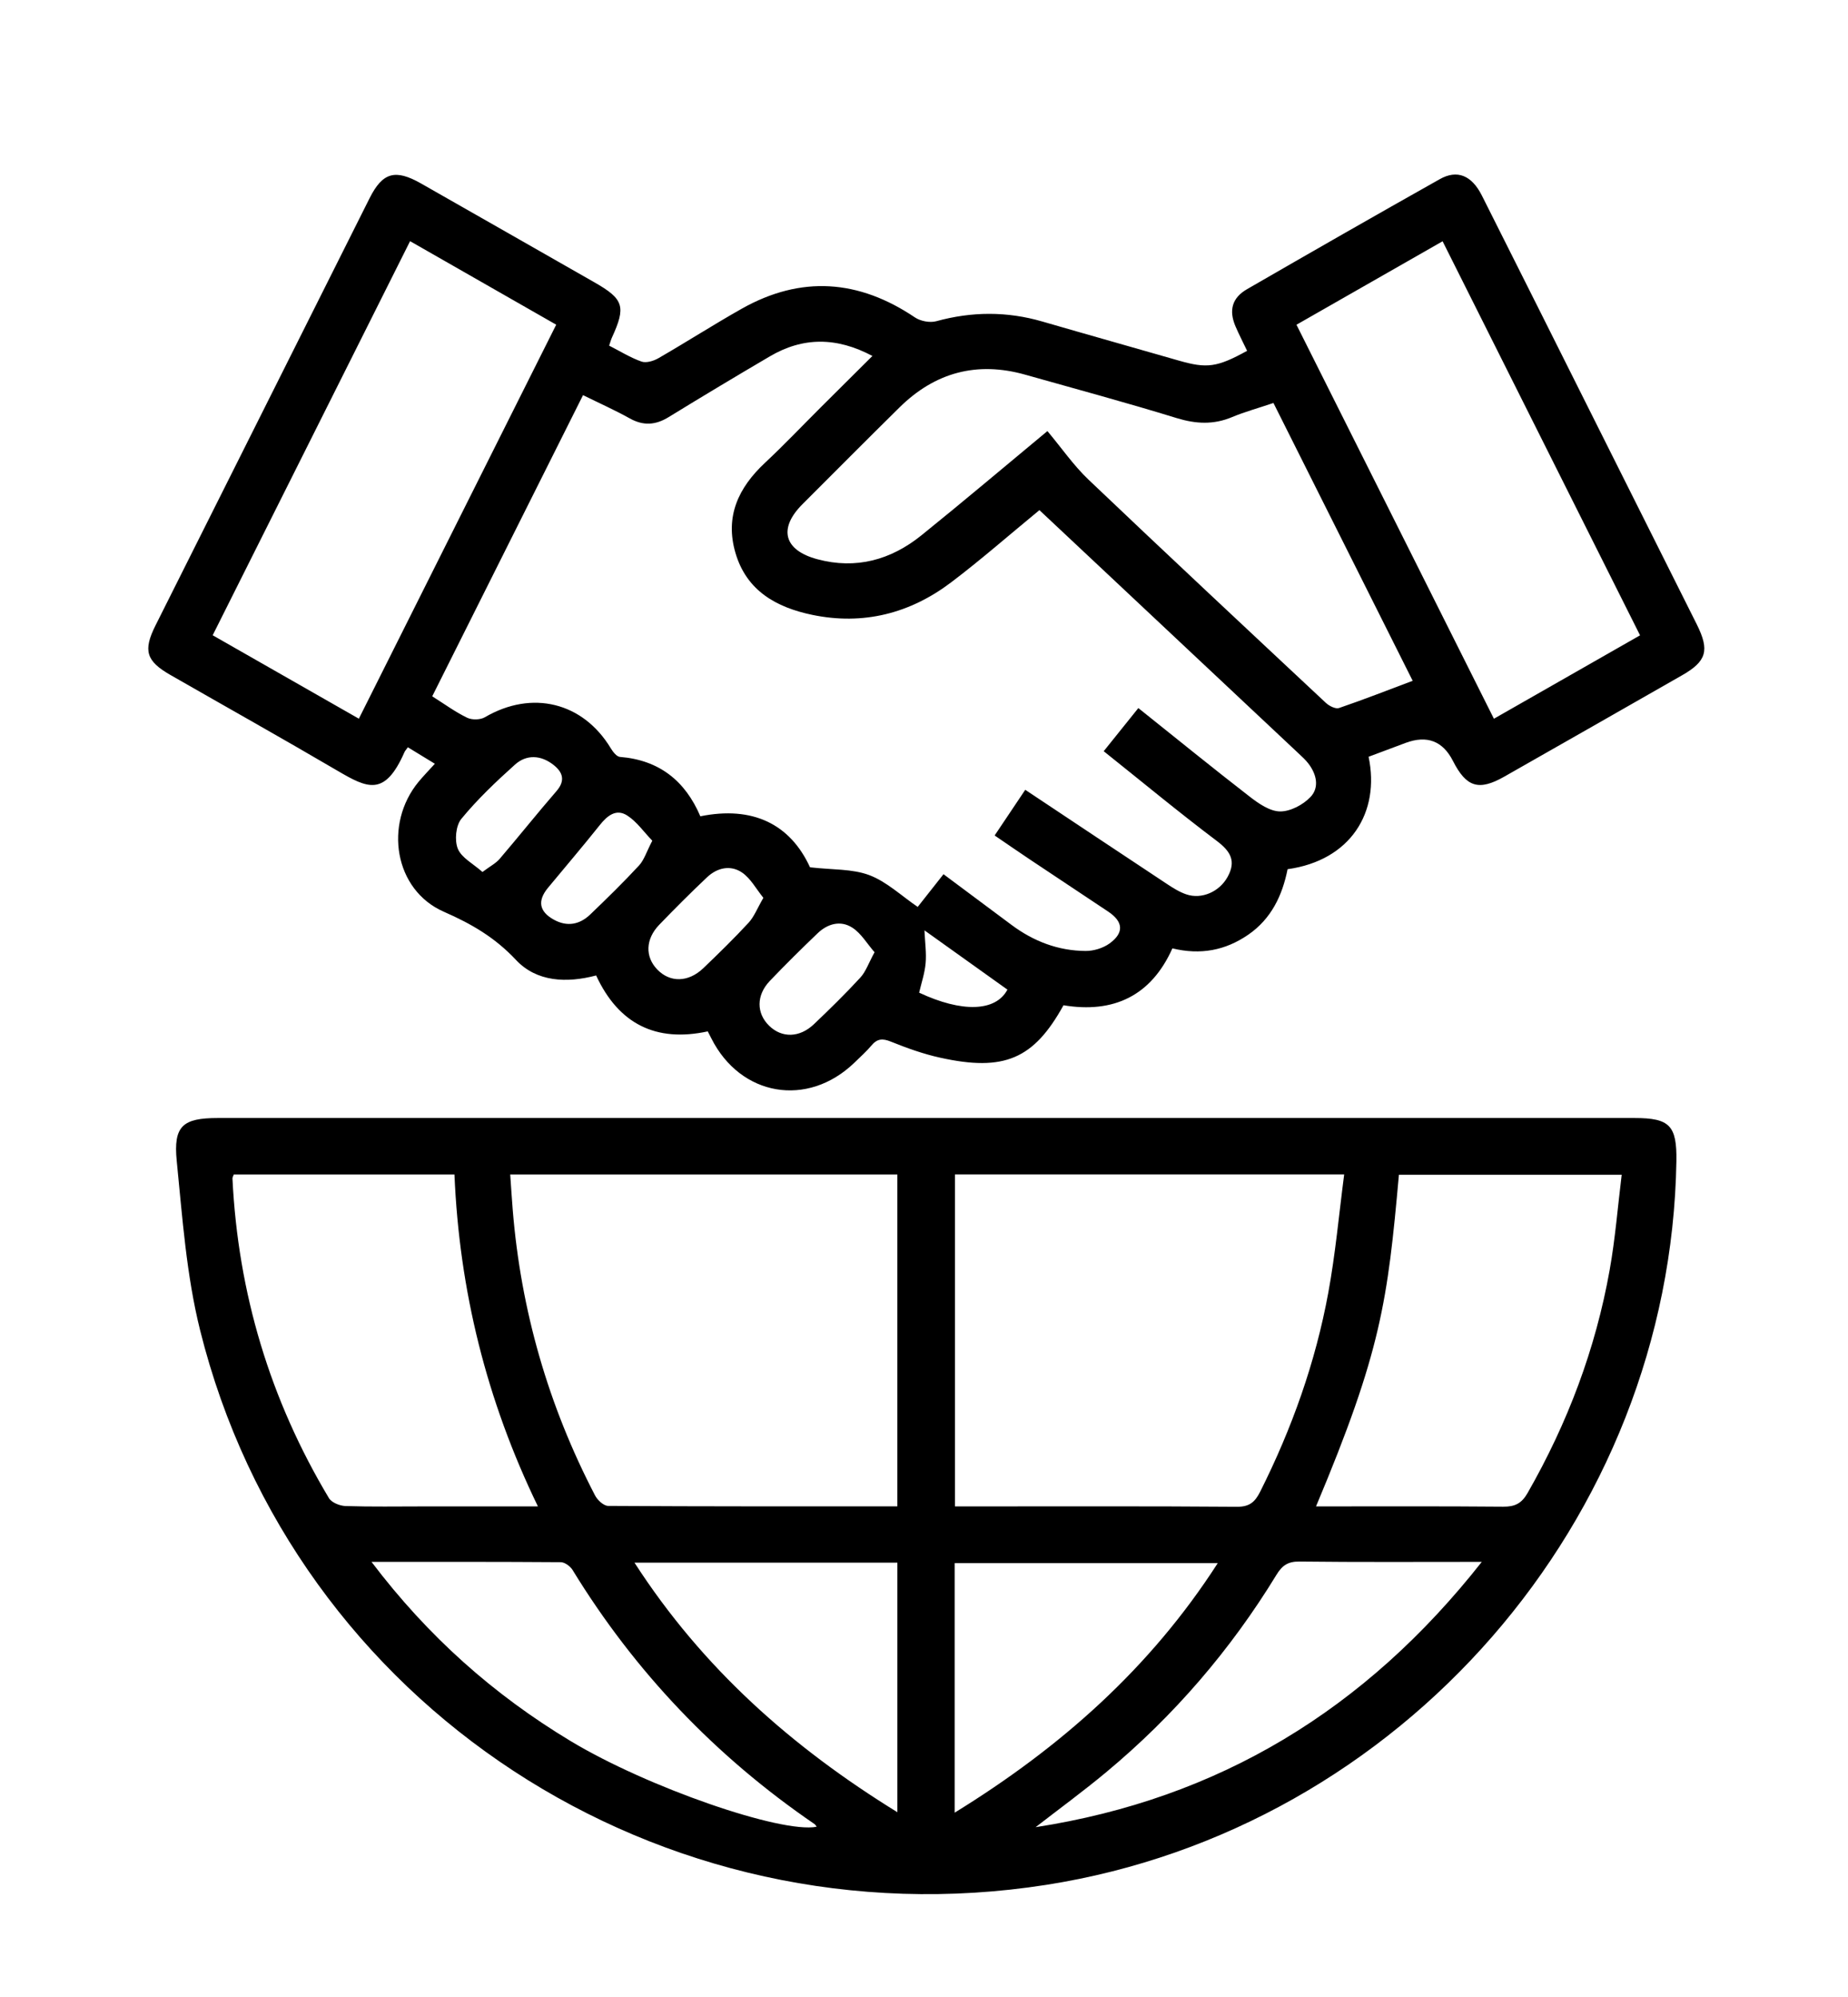 <?xml version="1.0" encoding="UTF-8"?>
<svg xmlns="http://www.w3.org/2000/svg" version="1.1" viewBox="0 0 399 431">
  <!-- Generator: Adobe Illustrator 28.7.5, SVG Export Plug-In . SVG Version: 1.2.0 Build 176)  -->
  <g>
    <g id="Capa_1">
      <path d="M93.89,164.87c-2.22-1.36-4.02-2.45-5.83-3.56-.34.49-.61.76-.75,1.09-4.24,9.63-7.97,7.77-14.47,3.96-11.95-7.01-24.03-13.77-36.05-20.66-5.24-3-5.93-5.27-3.22-10.68,15.4-30.74,30.8-61.48,46.22-92.22,2.81-5.59,5.53-6.37,11.12-3.19,12.47,7.09,24.93,14.21,37.4,21.32,6.39,3.64,6.88,5.24,3.8,11.97-.2.44-.32.91-.59,1.71,2.35,1.2,4.57,2.59,6.98,3.44,1.02.36,2.61-.12,3.65-.72,6.05-3.49,11.94-7.27,18.02-10.7,12.81-7.21,25.25-6.28,37.37,1.89,1.2.81,3.23,1.2,4.61.82,7.68-2.11,15.27-2.15,22.91.07,9.82,2.85,19.66,5.61,29.49,8.44,6.02,1.73,8.22,1.46,14.71-2.12-.83-1.75-1.74-3.49-2.51-5.29-1.46-3.43-.76-6.13,2.49-8.01,13.83-7.99,27.69-15.92,41.61-23.75,3.78-2.13,6.91-.82,9.1,3.53,8.52,16.92,16.99,33.86,25.47,50.79,6.98,13.93,13.96,27.85,20.93,41.78,2.81,5.62,2.13,7.97-3.21,11.01-12.78,7.3-25.57,14.6-38.37,21.87-5.5,3.12-8.18,2.27-11.06-3.39q-3.29-6.47-10.21-3.91c-2.68,1-5.36,2-8.01,3,2.53,11.99-3.9,22.38-17.49,24.27-1.12,5.62-3.49,10.71-8.52,14.16-4.9,3.36-10.24,4.41-16.35,2.93-4.59,10.26-12.72,14.08-23.51,12.28-6.42,11.62-12.81,14.37-26.62,11.32-3.63-.8-7.19-2.07-10.65-3.47-1.8-.73-2.95-.65-4.19.83-1.12,1.33-2.44,2.5-3.69,3.72-10.11,9.75-24.59,7.28-30.9-5.28-.22-.44-.44-.87-.76-1.48-11.2,2.42-19.25-1.61-24.1-12.07-6.4,1.69-12.86,1.38-17.29-3.34-4.54-4.84-9.55-7.77-15.6-10.42-10.71-4.7-12.96-18.92-5.46-28.03,1.02-1.23,2.14-2.38,3.53-3.91ZM245.77,152.84c8.24,6.58,16.08,12.96,24.08,19.15,1.91,1.48,4.33,3.15,6.53,3.17,2.22.02,4.96-1.43,6.56-3.11,1.96-2.06,1.33-4.91-.44-7.22-.6-.78-1.35-1.47-2.08-2.15-14.74-13.85-29.49-27.69-44.24-41.53-3.9-3.66-7.79-7.31-11.76-11.03-6.49,5.33-12.59,10.69-19.05,15.58-8.89,6.73-18.99,9.32-30.03,7.02-7.71-1.61-14.15-5.17-16.55-13.37-2.3-7.86.63-14.07,6.37-19.44,4.1-3.83,7.97-7.91,11.95-11.88,3.66-3.65,7.33-7.29,11.25-11.19-7.76-4.12-15-4.11-22.15.09-7.32,4.3-14.6,8.66-21.83,13.1-2.84,1.75-5.48,1.93-8.43.28-3.21-1.79-6.58-3.29-10.07-5.01-10.97,21.91-21.73,43.38-32.56,65.01,2.65,1.67,4.97,3.38,7.53,4.62,1.04.51,2.86.48,3.85-.11,10.16-5.93,21.16-3.25,27.18,6.72.46.76,1.26,1.79,1.97,1.85,8.46.68,14.08,5.14,17.36,12.82,11.3-2.29,19.4,1.68,23.68,11.01,4.85.56,9.13.31,12.8,1.69,3.74,1.41,6.88,4.43,10.45,6.86,1.56-1.98,3.53-4.48,5.57-7.06,5.11,3.81,9.91,7.39,14.71,10.96,4.74,3.53,10.06,5.57,15.97,5.61,1.74.01,3.77-.61,5.17-1.62,3.19-2.31,2.96-4.72-.31-6.89-5.61-3.74-11.23-7.46-16.83-11.2-2.54-1.7-5.05-3.43-7.67-5.22,2.33-3.48,4.4-6.56,6.61-9.86,10.36,6.89,20.42,13.6,30.51,20.27,1.34.89,2.75,1.79,4.26,2.3,3.35,1.14,7.17-.58,8.92-3.77,1.87-3.39.67-5.5-2.33-7.76-8.23-6.2-16.17-12.79-24.42-19.37,2.58-3.22,4.91-6.11,7.49-9.33ZM226.15,93.06c3.06,3.65,5.63,7.39,8.85,10.46,16.99,16.17,34.13,32.18,51.26,48.2.71.67,2.09,1.37,2.84,1.12,5.28-1.8,10.48-3.84,15.91-5.88-10.13-20.21-20.09-40.08-30.06-59.97-3.29,1.11-6.19,1.9-8.94,3.05-4.01,1.68-7.81,1.48-11.96.21-10.84-3.34-21.79-6.29-32.7-9.37-10.43-2.94-19.48-.49-27.15,7.08-7.02,6.92-13.97,13.91-20.94,20.88-5.26,5.26-4.03,9.94,3.22,11.88,8.35,2.24,15.87.15,22.45-5.15,9.03-7.28,17.89-14.78,27.21-22.51ZM45.92,137.13c10.56,6.03,20.92,11.94,31.56,18.01,14.24-28.41,28.34-56.57,42.61-85.05-10.55-6.03-20.91-11.95-31.55-18.03-14.25,28.44-28.36,56.59-42.62,85.07ZM354.1,137.14c-14.35-28.64-28.44-56.75-42.63-85.06-10.79,6.16-21.13,12.06-31.55,18.02,14.34,28.62,28.43,56.73,42.63,85.05,10.73-6.12,21-11.98,31.56-18.01ZM164.82,193.81c-1.56-1.92-2.74-4.18-4.59-5.45-2.49-1.7-5.36-1.07-7.56,1-3.53,3.33-6.97,6.78-10.34,10.27-2.98,3.1-3.08,6.9-.42,9.65,2.75,2.86,6.7,2.81,9.95-.29,3.33-3.19,6.63-6.41,9.76-9.8,1.2-1.3,1.87-3.09,3.21-5.4ZM188.82,205.55c-1.64-1.88-2.89-4.07-4.78-5.29-2.55-1.66-5.36-.87-7.53,1.22-3.51,3.36-6.97,6.78-10.32,10.29-2.92,3.07-2.89,6.96-.13,9.65,2.74,2.68,6.57,2.62,9.67-.33,3.43-3.26,6.82-6.58,10.02-10.06,1.19-1.29,1.79-3.13,3.07-5.47ZM140.84,181.48c-1.82-1.88-3.33-4.09-5.4-5.43-2.41-1.56-4.33.03-5.96,2.08-3.64,4.57-7.44,9.01-11.16,13.51-2.32,2.81-1.92,5.12,1.25,6.88,2.87,1.59,5.58,1.08,7.87-1.12,3.59-3.44,7.15-6.92,10.53-10.57,1.11-1.2,1.61-2.95,2.87-5.36ZM104.17,188.23c1.68-1.26,2.89-1.87,3.71-2.83,4.14-4.84,8.1-9.82,12.27-14.63,2.01-2.32,1.32-4.14-.7-5.7-2.68-2.08-5.76-2.26-8.27-.01-4.08,3.66-8.1,7.48-11.57,11.7-1.2,1.46-1.5,4.65-.76,6.46.81,1.96,3.31,3.22,5.32,5.01ZM217.52,213.63c-6.04-4.31-11.91-8.51-17.92-12.8.12,2.67.45,4.91.25,7.1-.19,2.16-.92,4.28-1.4,6.35,9.25,4.34,16.55,4.11,19.06-.65Z"/>
      <path d="M200,241.34c50.98,0,101.96,0,152.94,0,7.56,0,9.13,1.63,9.01,9.3-1.27,77.43-59.43,144.23-136.04,156.23-83.26,13.04-162.48-38.64-182.7-119.7-2.96-11.87-3.83-24.31-5.05-36.55-.76-7.61,1.33-9.28,8.89-9.28,50.98,0,101.96,0,152.94,0ZM193.74,325.17v-71.64h-83.58c.19,2.69.34,5.15.54,7.6,1.76,21.75,7.7,42.31,17.77,61.67.52,1.01,1.86,2.26,2.83,2.27,20.72.13,41.44.1,62.45.1ZM206.18,325.18h3.55c19.11,0,38.22-.07,57.32.08,2.72.02,3.9-1.01,5.03-3.25,6.86-13.66,11.95-27.94,14.71-42.96,1.54-8.37,2.3-16.88,3.43-25.53h-84.04v71.67ZM284.14,325.18c13.7,0,27.05-.06,40.41.06,2.54.02,3.99-.7,5.28-2.97,8.62-15.06,14.67-31.06,17.71-48.12,1.21-6.77,1.75-13.67,2.6-20.57h-48.1c-2.45,27.3-3.81,38.08-17.9,71.6ZM98.13,253.53h-47.66c-.15.43-.3.66-.28.88,1.21,24.72,8.11,47.74,20.83,68.98.58.97,2.35,1.67,3.58,1.71,5.61.18,11.23.08,16.85.08,8.06,0,16.12,0,24.69,0-11.12-22.93-16.97-46.66-18.02-71.65ZM319.94,337.15c-13.87,0-26.62.08-39.36-.07-2.49-.03-3.74.83-4.99,2.88-9.9,16.21-22.15,30.45-36.76,42.6-4.94,4.11-10.15,7.92-15.23,11.86,39.52-6.12,71.17-25.31,96.34-57.28ZM80.22,337.16c12.22,16.14,26.43,28.7,42.96,38.66,16.58,9.99,45.54,20.01,53.14,18.51-.14-.19-.25-.43-.43-.56-21.34-14.58-38.79-32.85-52.28-54.89-.49-.79-1.67-1.65-2.53-1.66-13.33-.1-26.67-.07-40.86-.07ZM206.12,391.29c22.96-14.14,42.25-31.25,56.8-53.86h-56.8v53.86ZM136.99,337.32c14.73,22.83,34.05,39.87,56.76,53.87v-53.87h-56.76Z"/>
    </g>
  </g>
</svg>